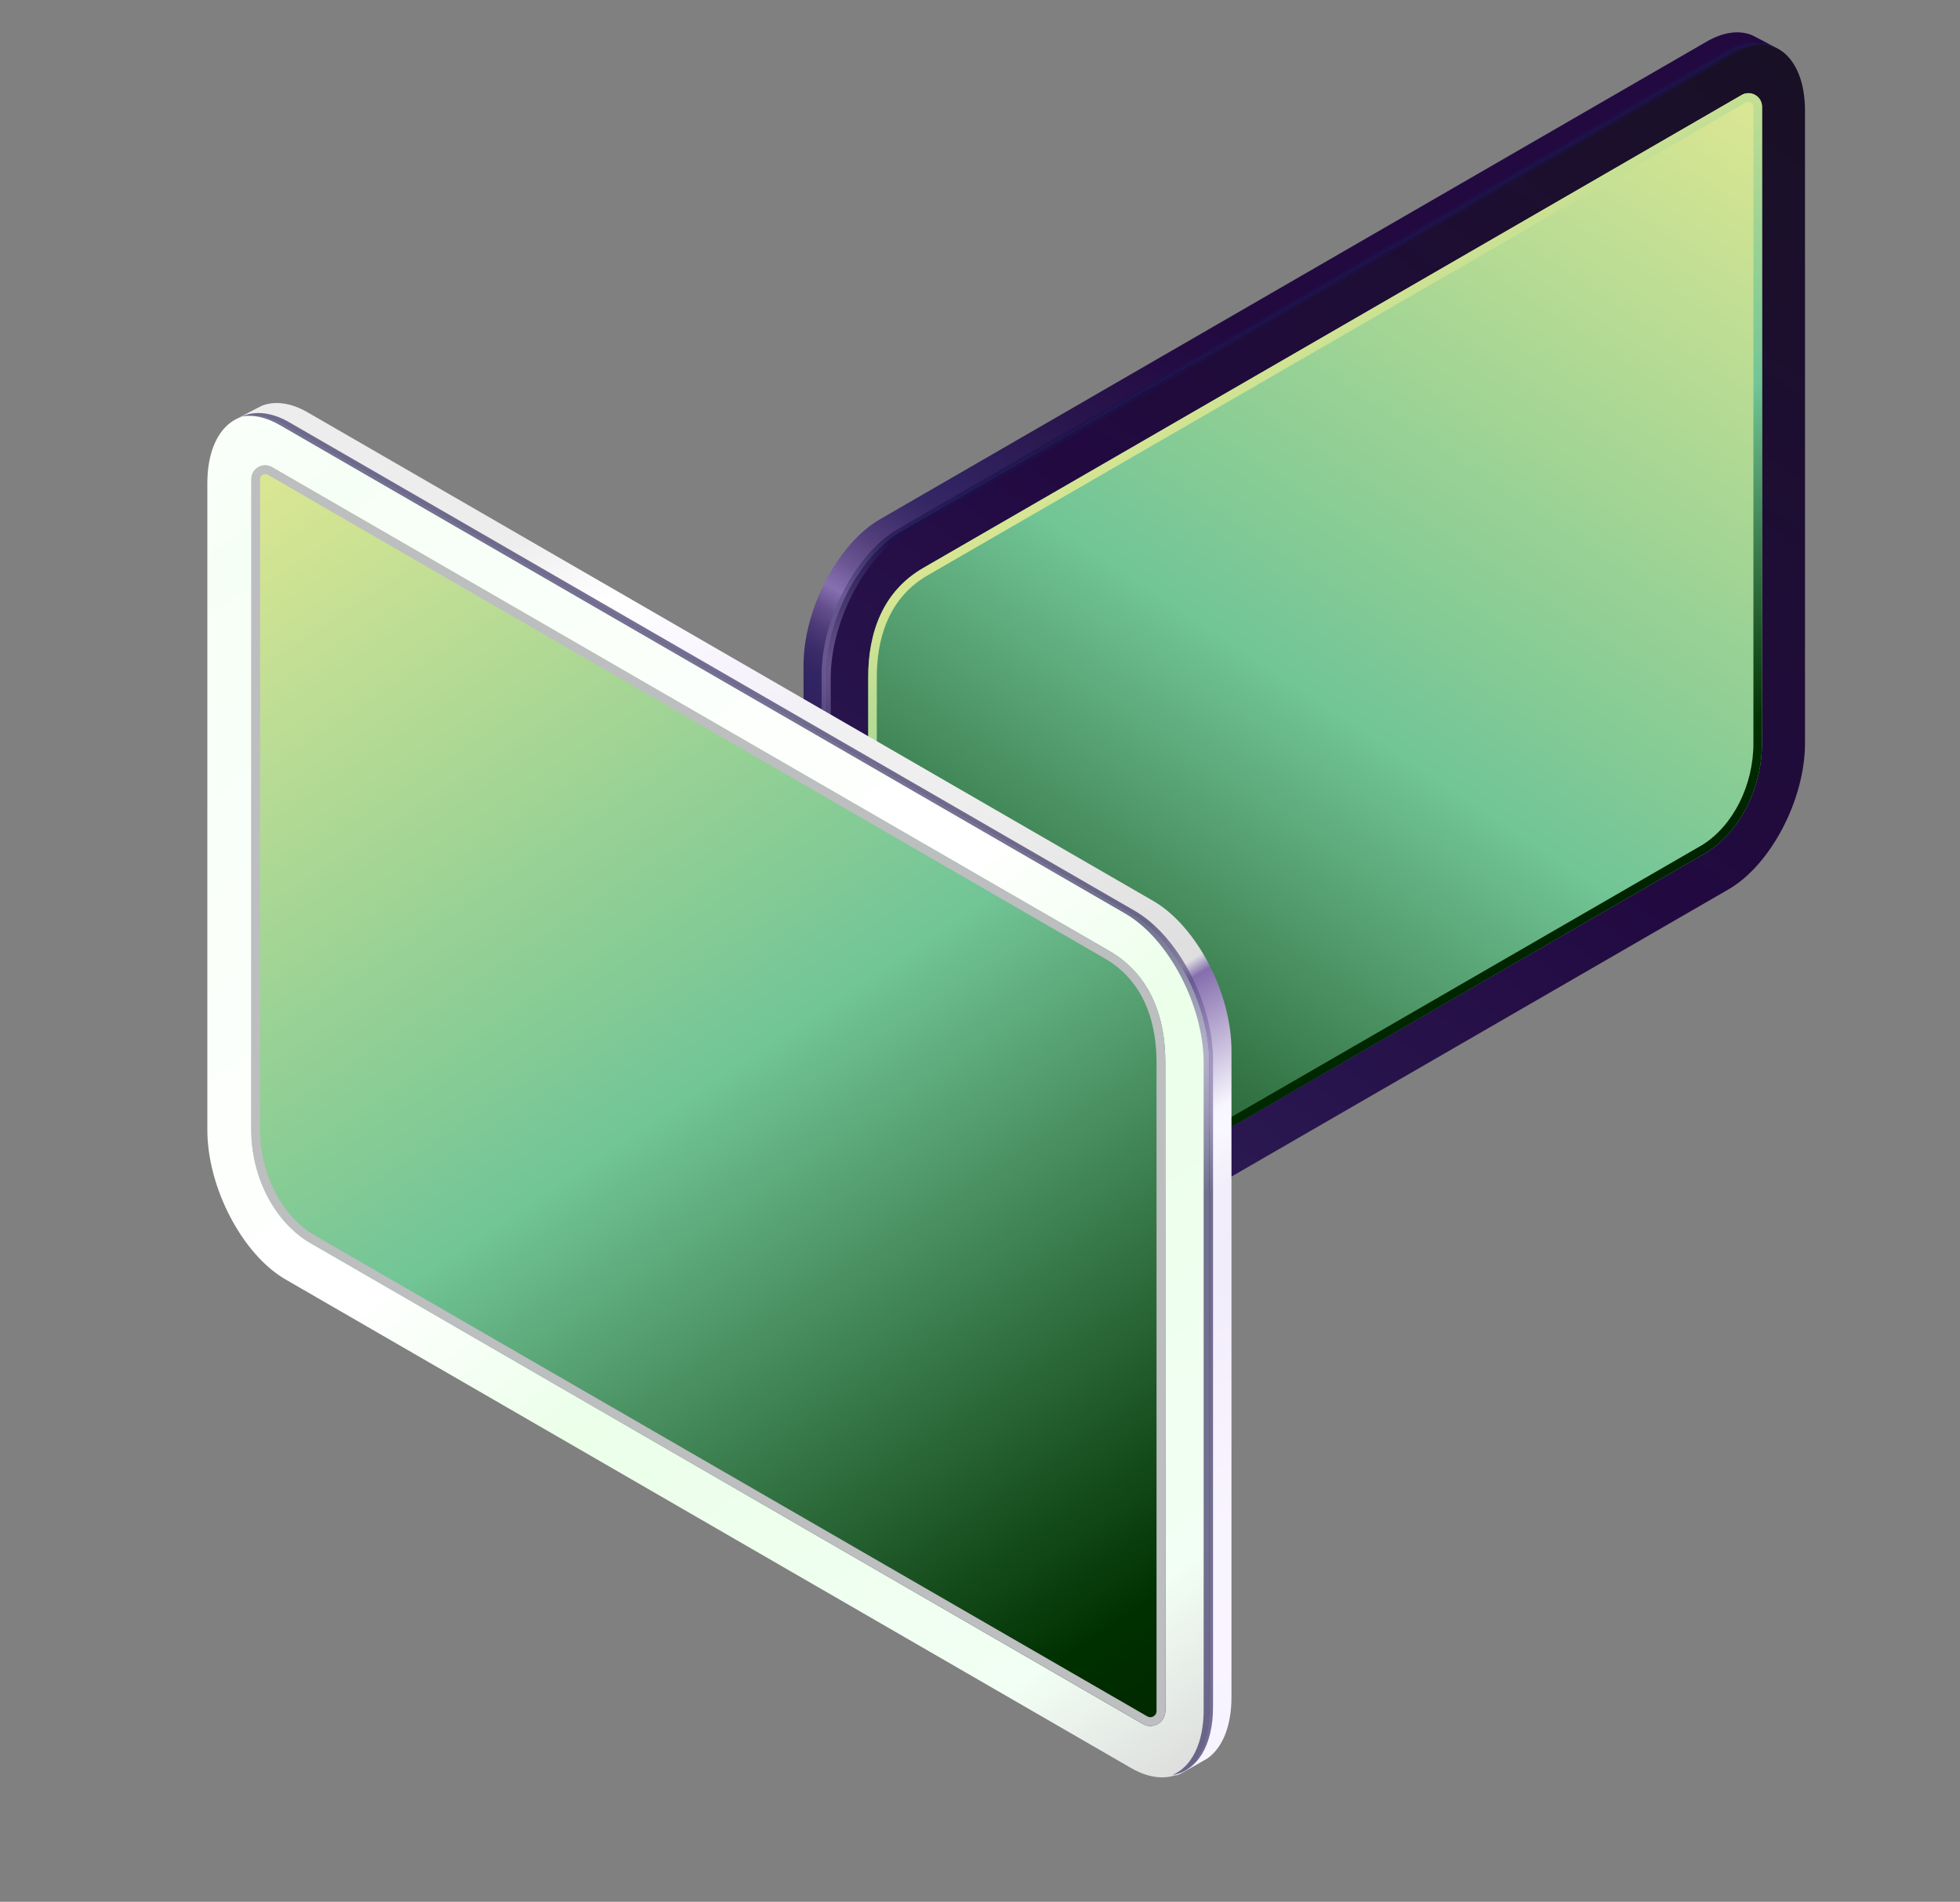 <svg id="eo191ilz3p4n1" xmlns="http://www.w3.org/2000/svg" xmlns:xlink="http://www.w3.org/1999/xlink" viewBox="0 0 336.667 326.667" shape-rendering="geometricPrecision" text-rendering="geometricPrecision"><rect x="0" y="0" width="336.667" height="326.667" fill="#808080" stroke="none"/><defs><linearGradient id="eo191ilz3p4n4-fill" x1="143.65" y1="235.774" x2="319.366" y2="-7.373" spreadMethod="pad" gradientUnits="userSpaceOnUse"><stop id="eo191ilz3p4n4-fill-0" offset="0%" stop-color="rgb(49,36,98)"/><stop id="eo191ilz3p4n4-fill-1" offset="8.61%" stop-color="rgb(47,32,91)"/><stop id="eo191ilz3p4n4-fill-2" offset="35.78%" stop-color="rgb(38,17,72)"/><stop id="eo191ilz3p4n4-fill-3" offset="49.49%" stop-color="rgb(34,10,65)"/><stop id="eo191ilz3p4n4-fill-4" offset="87.05%" stop-color="rgb(26,16,41)"/><stop id="eo191ilz3p4n4-fill-5" offset="100%" stop-color="rgb(21,15,31)"/></linearGradient><linearGradient id="eo191ilz3p4n5-fill" x1="295.601" y1="16.844" x2="146.104" y2="241.642" spreadMethod="pad" gradientUnits="userSpaceOnUse"><stop id="eo191ilz3p4n5-fill-0" offset="0%" stop-color="rgb(217,230,147)"/><stop id="eo191ilz3p4n5-fill-1" offset="45.96%" stop-color="rgb(114,197,150)"/><stop id="eo191ilz3p4n5-fill-2" offset="88.18%" stop-color="rgb(0,48,0)"/><stop id="eo191ilz3p4n5-fill-3" offset="100%" stop-color="rgb(0,34,0)"/></linearGradient><linearGradient id="eo191ilz3p4n7-fill" x1="194.045" y1="73.928" x2="257.859" y2="169.884" spreadMethod="pad" gradientUnits="userSpaceOnUse"><stop id="eo191ilz3p4n7-fill-0" offset="0%" stop-color="rgb(217,230,147)"/><stop id="eo191ilz3p4n7-fill-1" offset="45.96%" stop-color="rgb(114,197,150)"/><stop id="eo191ilz3p4n7-fill-2" offset="88.18%" stop-color="rgb(0,48,0)"/><stop id="eo191ilz3p4n7-fill-3" offset="100%" stop-color="rgb(0,34,0)"/></linearGradient><linearGradient id="eo191ilz3p4n8-fill" x1="106.318" y1="241.058" x2="244.625" y2="20.061" spreadMethod="pad" gradientUnits="userSpaceOnUse"><stop id="eo191ilz3p4n8-fill-0" offset="5.56%" stop-color="rgb(34,10,65)"/><stop id="eo191ilz3p4n8-fill-1" offset="21.48%" stop-color="rgb(35,11,66)"/><stop id="eo191ilz3p4n8-fill-2" offset="29.32%" stop-color="rgb(37,14,69)"/><stop id="eo191ilz3p4n8-fill-3" offset="35.4%" stop-color="rgb(39,19,74)"/><stop id="eo191ilz3p4n8-fill-4" offset="40.57%" stop-color="rgb(43,26,82)"/><stop id="eo191ilz3p4n8-fill-5" offset="45.12%" stop-color="rgb(48,33,93)"/><stop id="eo191ilz3p4n8-fill-6" offset="46.97%" stop-color="rgb(49,36,98)"/><stop id="eo191ilz3p4n8-fill-7" offset="48.04%" stop-color="rgb(53,38,100)"/><stop id="eo191ilz3p4n8-fill-8" offset="49.22%" stop-color="rgb(62,46,107)"/><stop id="eo191ilz3p4n8-fill-9" offset="50.43%" stop-color="rgb(78,60,120)"/><stop id="eo191ilz3p4n8-fill-10" offset="51.69%" stop-color="rgb(101,80,141)"/><stop id="eo191ilz3p4n8-fill-11" offset="52.95%" stop-color="rgb(133,110,174)"/><stop id="eo191ilz3p4n8-fill-12" offset="53.03%" stop-color="rgb(135,112,178)"/><stop id="eo191ilz3p4n8-fill-13" offset="54.86%" stop-color="rgb(107,86,147)"/><stop id="eo191ilz3p4n8-fill-14" offset="57.04%" stop-color="rgb(82,63,123)"/><stop id="eo191ilz3p4n8-fill-15" offset="59.12%" stop-color="rgb(64,48,109)"/><stop id="eo191ilz3p4n8-fill-16" offset="61.03%" stop-color="rgb(53,39,100)"/><stop id="eo191ilz3p4n8-fill-17" offset="62.63%" stop-color="rgb(49,36,98)"/><stop id="eo191ilz3p4n8-fill-18" offset="62.66%" stop-color="rgb(49,36,98)"/><stop id="eo191ilz3p4n8-fill-19" offset="67.9%" stop-color="rgb(44,26,83)"/><stop id="eo191ilz3p4n8-fill-20" offset="72.89%" stop-color="rgb(39,18,73)"/><stop id="eo191ilz3p4n8-fill-21" offset="77.48%" stop-color="rgb(35,12,67)"/><stop id="eo191ilz3p4n8-fill-22" offset="81.31%" stop-color="rgb(34,10,65)"/><stop id="eo191ilz3p4n8-fill-23" offset="100%" stop-color="rgb(34,10,65)"/></linearGradient><radialGradient id="eo191ilz3p4n9-fill" cx="145.552" cy="115.203" r="23.542" spreadMethod="pad" gradientUnits="userSpaceOnUse"><stop id="eo191ilz3p4n9-fill-0" offset="0%" stop-color="rgb(157,138,193)"/><stop id="eo191ilz3p4n9-fill-1" offset="100%" stop-color="rgb(26,19,76)"/></radialGradient><linearGradient id="eo191ilz3p4n13-fill" x1="224.823" y1="204.175" x2="263.455" y2="190.939" spreadMethod="pad" gradientUnits="userSpaceOnUse"><stop id="eo191ilz3p4n13-fill-0" offset="3.54%" stop-color="rgb(157,158,179)"/><stop id="eo191ilz3p4n13-fill-1" offset="58.08%" stop-color="rgb(212,210,217)"/><stop id="eo191ilz3p4n13-fill-2" offset="100%" stop-color="rgb(238,235,241)"/></linearGradient><linearGradient id="eo191ilz3p4n14-fill" x1="224.92" y1="209.543" x2="307.947" y2="165.375" spreadMethod="pad" gradientUnits="userSpaceOnUse"><stop id="eo191ilz3p4n14-fill-0" offset="3.54%" stop-color="rgb(157,158,179)"/><stop id="eo191ilz3p4n14-fill-1" offset="58.08%" stop-color="rgb(212,210,217)"/><stop id="eo191ilz3p4n14-fill-2" offset="100%" stop-color="rgb(238,235,241)"/></linearGradient><linearGradient id="eo191ilz3p4n15-fill" x1="217.984" y1="132.215" x2="225.734" y2="140.546" spreadMethod="pad" gradientUnits="userSpaceOnUse"><stop id="eo191ilz3p4n15-fill-0" offset="3.54%" stop-color="rgb(157,158,179)"/><stop id="eo191ilz3p4n15-fill-1" offset="58.08%" stop-color="rgb(212,210,217)"/><stop id="eo191ilz3p4n15-fill-2" offset="100%" stop-color="rgb(238,235,241)"/></linearGradient><linearGradient id="eo191ilz3p4n17-fill" x1="204.217" y1="167.272" x2="190.819" y2="164.332" spreadMethod="pad" gradientUnits="userSpaceOnUse"><stop id="eo191ilz3p4n17-fill-0" offset="3.54%" stop-color="rgb(157,158,179)"/><stop id="eo191ilz3p4n17-fill-1" offset="58.08%" stop-color="rgb(212,210,217)"/><stop id="eo191ilz3p4n17-fill-2" offset="100%" stop-color="rgb(238,235,241)"/></linearGradient><linearGradient id="eo191ilz3p4n18-fill" x1="231.403" y1="166.496" x2="147.733" y2="132.784" spreadMethod="pad" gradientUnits="userSpaceOnUse"><stop id="eo191ilz3p4n18-fill-0" offset="3.54%" stop-color="rgb(157,158,179)"/><stop id="eo191ilz3p4n18-fill-1" offset="58.08%" stop-color="rgb(212,210,217)"/><stop id="eo191ilz3p4n18-fill-2" offset="100%" stop-color="rgb(238,235,241)"/></linearGradient><linearGradient id="eo191ilz3p4n19-fill" x1="205.443" y1="148.057" x2="214.964" y2="158.291" spreadMethod="pad" gradientUnits="userSpaceOnUse"><stop id="eo191ilz3p4n19-fill-0" offset="3.54%" stop-color="rgb(157,158,179)"/><stop id="eo191ilz3p4n19-fill-1" offset="58.08%" stop-color="rgb(212,210,217)"/><stop id="eo191ilz3p4n19-fill-2" offset="100%" stop-color="rgb(238,235,241)"/></linearGradient><linearGradient id="eo191ilz3p4n21-fill" x1="209.877" y1="185.676" x2="196.477" y2="182.735" spreadMethod="pad" gradientUnits="userSpaceOnUse"><stop id="eo191ilz3p4n21-fill-0" offset="3.54%" stop-color="rgb(157,158,179)"/><stop id="eo191ilz3p4n21-fill-1" offset="58.08%" stop-color="rgb(212,210,217)"/><stop id="eo191ilz3p4n21-fill-2" offset="100%" stop-color="rgb(238,235,241)"/></linearGradient><linearGradient id="eo191ilz3p4n22-fill" x1="237.064" y1="184.902" x2="153.399" y2="151.191" spreadMethod="pad" gradientUnits="userSpaceOnUse"><stop id="eo191ilz3p4n22-fill-0" offset="3.54%" stop-color="rgb(157,158,179)"/><stop id="eo191ilz3p4n22-fill-1" offset="58.08%" stop-color="rgb(212,210,217)"/><stop id="eo191ilz3p4n22-fill-2" offset="100%" stop-color="rgb(238,235,241)"/></linearGradient><linearGradient id="eo191ilz3p4n23-fill" x1="211.103" y1="166.459" x2="220.626" y2="176.696" spreadMethod="pad" gradientUnits="userSpaceOnUse"><stop id="eo191ilz3p4n23-fill-0" offset="3.54%" stop-color="rgb(157,158,179)"/><stop id="eo191ilz3p4n23-fill-1" offset="58.08%" stop-color="rgb(212,210,217)"/><stop id="eo191ilz3p4n23-fill-2" offset="100%" stop-color="rgb(238,235,241)"/></linearGradient><linearGradient id="eo191ilz3p4n25-fill" x1="215.56" y1="204.153" x2="202.164" y2="201.213" spreadMethod="pad" gradientUnits="userSpaceOnUse"><stop id="eo191ilz3p4n25-fill-0" offset="3.54%" stop-color="rgb(157,158,179)"/><stop id="eo191ilz3p4n25-fill-1" offset="58.08%" stop-color="rgb(212,210,217)"/><stop id="eo191ilz3p4n25-fill-2" offset="100%" stop-color="rgb(238,235,241)"/></linearGradient><linearGradient id="eo191ilz3p4n26-fill" x1="242.747" y1="203.379" x2="159.077" y2="169.667" spreadMethod="pad" gradientUnits="userSpaceOnUse"><stop id="eo191ilz3p4n26-fill-0" offset="3.54%" stop-color="rgb(157,158,179)"/><stop id="eo191ilz3p4n26-fill-1" offset="58.08%" stop-color="rgb(212,210,217)"/><stop id="eo191ilz3p4n26-fill-2" offset="100%" stop-color="rgb(238,235,241)"/></linearGradient><linearGradient id="eo191ilz3p4n27-fill" x1="216.785" y1="184.936" x2="226.307" y2="195.173" spreadMethod="pad" gradientUnits="userSpaceOnUse"><stop id="eo191ilz3p4n27-fill-0" offset="3.54%" stop-color="rgb(157,158,179)"/><stop id="eo191ilz3p4n27-fill-1" offset="58.08%" stop-color="rgb(212,210,217)"/><stop id="eo191ilz3p4n27-fill-2" offset="100%" stop-color="rgb(238,235,241)"/></linearGradient><linearGradient id="eo191ilz3p4n29-fill" x1="221.222" y1="222.558" x2="207.824" y2="219.617" spreadMethod="pad" gradientUnits="userSpaceOnUse"><stop id="eo191ilz3p4n29-fill-0" offset="3.54%" stop-color="rgb(157,158,179)"/><stop id="eo191ilz3p4n29-fill-1" offset="58.08%" stop-color="rgb(212,210,217)"/><stop id="eo191ilz3p4n29-fill-2" offset="100%" stop-color="rgb(238,235,241)"/></linearGradient><linearGradient id="eo191ilz3p4n30-fill" x1="248.407" y1="221.784" x2="164.742" y2="188.073" spreadMethod="pad" gradientUnits="userSpaceOnUse"><stop id="eo191ilz3p4n30-fill-0" offset="3.54%" stop-color="rgb(157,158,179)"/><stop id="eo191ilz3p4n30-fill-1" offset="58.08%" stop-color="rgb(212,210,217)"/><stop id="eo191ilz3p4n30-fill-2" offset="100%" stop-color="rgb(238,235,241)"/></linearGradient><linearGradient id="eo191ilz3p4n31-fill" x1="222.447" y1="203.341" x2="231.969" y2="213.578" spreadMethod="pad" gradientUnits="userSpaceOnUse"><stop id="eo191ilz3p4n31-fill-0" offset="3.54%" stop-color="rgb(157,158,179)"/><stop id="eo191ilz3p4n31-fill-1" offset="58.08%" stop-color="rgb(212,210,217)"/><stop id="eo191ilz3p4n31-fill-2" offset="100%" stop-color="rgb(238,235,241)"/></linearGradient><linearGradient id="eo191ilz3p4n33-fill" x1="226.862" y1="240.891" x2="213.46" y2="237.95" spreadMethod="pad" gradientUnits="userSpaceOnUse"><stop id="eo191ilz3p4n33-fill-0" offset="3.54%" stop-color="rgb(157,158,179)"/><stop id="eo191ilz3p4n33-fill-1" offset="58.08%" stop-color="rgb(212,210,217)"/><stop id="eo191ilz3p4n33-fill-2" offset="100%" stop-color="rgb(238,235,241)"/></linearGradient><linearGradient id="eo191ilz3p4n34-fill" x1="254.045" y1="240.115" x2="170.385" y2="206.407" spreadMethod="pad" gradientUnits="userSpaceOnUse"><stop id="eo191ilz3p4n34-fill-0" offset="3.54%" stop-color="rgb(157,158,179)"/><stop id="eo191ilz3p4n34-fill-1" offset="58.08%" stop-color="rgb(212,210,217)"/><stop id="eo191ilz3p4n34-fill-2" offset="100%" stop-color="rgb(238,235,241)"/></linearGradient><linearGradient id="eo191ilz3p4n35-fill" x1="228.087" y1="221.674" x2="237.609" y2="231.911" spreadMethod="pad" gradientUnits="userSpaceOnUse"><stop id="eo191ilz3p4n35-fill-0" offset="3.54%" stop-color="rgb(157,158,179)"/><stop id="eo191ilz3p4n35-fill-1" offset="58.08%" stop-color="rgb(212,210,217)"/><stop id="eo191ilz3p4n35-fill-2" offset="100%" stop-color="rgb(238,235,241)"/></linearGradient><linearGradient id="eo191ilz3p4n37-fill" x1="232.523" y1="259.297" x2="219.122" y2="256.356" spreadMethod="pad" gradientUnits="userSpaceOnUse"><stop id="eo191ilz3p4n37-fill-0" offset="3.54%" stop-color="rgb(157,158,179)"/><stop id="eo191ilz3p4n37-fill-1" offset="58.08%" stop-color="rgb(212,210,217)"/><stop id="eo191ilz3p4n37-fill-2" offset="100%" stop-color="rgb(238,235,241)"/></linearGradient><linearGradient id="eo191ilz3p4n38-fill" x1="227.945" y1="263.133" x2="337.765" y2="201.344" spreadMethod="pad" gradientUnits="userSpaceOnUse"><stop id="eo191ilz3p4n38-fill-0" offset="3.54%" stop-color="rgb(157,158,179)"/><stop id="eo191ilz3p4n38-fill-1" offset="58.08%" stop-color="rgb(212,210,217)"/><stop id="eo191ilz3p4n38-fill-2" offset="100%" stop-color="rgb(238,235,241)"/></linearGradient><linearGradient id="eo191ilz3p4n39-fill" x1="233.746" y1="240.078" x2="243.268" y2="250.315" spreadMethod="pad" gradientUnits="userSpaceOnUse"><stop id="eo191ilz3p4n39-fill-0" offset="3.54%" stop-color="rgb(157,158,179)"/><stop id="eo191ilz3p4n39-fill-1" offset="58.08%" stop-color="rgb(212,210,217)"/><stop id="eo191ilz3p4n39-fill-2" offset="100%" stop-color="rgb(238,235,241)"/></linearGradient><linearGradient id="eo191ilz3p4n41-fill" x1="318.097" y1="241.733" x2="66.92" y2="178.646" spreadMethod="pad" gradientUnits="userSpaceOnUse"><stop id="eo191ilz3p4n41-fill-0" offset="3.54%" stop-color="rgb(157,158,179)"/><stop id="eo191ilz3p4n41-fill-1" offset="58.08%" stop-color="rgb(212,210,217)"/><stop id="eo191ilz3p4n41-fill-2" offset="100%" stop-color="rgb(238,235,241)"/></linearGradient><linearGradient id="eo191ilz3p4n42-fill" x1="211.046" y1="218.959" x2="290.696" y2="177.686" spreadMethod="pad" gradientUnits="userSpaceOnUse"><stop id="eo191ilz3p4n42-fill-0" offset="3.54%" stop-color="rgb(157,158,179)"/><stop id="eo191ilz3p4n42-fill-1" offset="58.08%" stop-color="rgb(212,210,217)"/><stop id="eo191ilz3p4n42-fill-2" offset="100%" stop-color="rgb(238,235,241)"/></linearGradient><linearGradient id="eo191ilz3p4n43-fill" x1="190.454" y1="149.003" x2="198.202" y2="157.331" spreadMethod="pad" gradientUnits="userSpaceOnUse"><stop id="eo191ilz3p4n43-fill-0" offset="3.54%" stop-color="rgb(157,158,179)"/><stop id="eo191ilz3p4n43-fill-1" offset="58.08%" stop-color="rgb(212,210,217)"/><stop id="eo191ilz3p4n43-fill-2" offset="100%" stop-color="rgb(238,235,241)"/></linearGradient><linearGradient id="eo191ilz3p4n44-fill" x1="205.775" y1="304.657" x2="26.081" y2="56.006" spreadMethod="pad" gradientUnits="userSpaceOnUse"><stop id="eo191ilz3p4n44-fill-0" offset="0%" stop-color="rgb(220,220,220)"/><stop id="eo191ilz3p4n44-fill-1" offset="10%" stop-color="rgb(242,255,244)"/><stop id="eo191ilz3p4n44-fill-2" offset="36%" stop-color="rgb(235,255,233)"/><stop id="eo191ilz3p4n44-fill-3" offset="49%" stop-color="rgb(255,255,255)"/><stop id="eo191ilz3p4n44-fill-4" offset="87.05%" stop-color="rgb(246,255,246)"/><stop id="eo191ilz3p4n44-fill-5" offset="100%" stop-color="rgb(255,255,255)"/></linearGradient><linearGradient id="eo191ilz3p4n45-fill" x1="50.381" y1="80.772" x2="203.263" y2="310.66" spreadMethod="pad" gradientUnits="userSpaceOnUse"><stop id="eo191ilz3p4n45-fill-0" offset="0%" stop-color="rgb(217,230,147)"/><stop id="eo191ilz3p4n45-fill-1" offset="45.96%" stop-color="rgb(114,197,150)"/><stop id="eo191ilz3p4n45-fill-2" offset="88.18%" stop-color="rgb(0,48,0)"/><stop id="eo191ilz3p4n45-fill-3" offset="100%" stop-color="rgb(0,34,0)"/></linearGradient><linearGradient id="eo191ilz3p4n47-fill" x1="243.951" y1="310.059" x2="102.513" y2="84.06" spreadMethod="pad" gradientUnits="userSpaceOnUse"><stop id="eo191ilz3p4n47-fill-0" offset="5.56%" stop-color="rgb(248,243,255)"/><stop id="eo191ilz3p4n47-fill-1" offset="21.48%" stop-color="rgb(249,245,255)"/><stop id="eo191ilz3p4n47-fill-2" offset="29%" stop-color="rgb(246,241,253)"/><stop id="eo191ilz3p4n47-fill-3" offset="35%" stop-color="rgb(242,237,250)"/><stop id="eo191ilz3p4n47-fill-4" offset="40.57%" stop-color="rgb(242,238,251)"/><stop id="eo191ilz3p4n47-fill-5" offset="44%" stop-color="rgb(250,248,255)"/><stop id="eo191ilz3p4n47-fill-6" offset="45%" stop-color="rgb(247,245,253)"/><stop id="eo191ilz3p4n47-fill-7" offset="52.95%" stop-color="rgb(133,110,174)"/><stop id="eo191ilz3p4n47-fill-8" offset="54%" stop-color="rgb(222,222,223)"/><stop id="eo191ilz3p4n47-fill-9" offset="68.43%" stop-color="rgb(237,237,237)"/><stop id="eo191ilz3p4n47-fill-10" offset="78%" stop-color="rgb(240,240,241)"/><stop id="eo191ilz3p4n47-fill-11" offset="85.73%" stop-color="rgb(247,243,253)"/><stop id="eo191ilz3p4n47-fill-12" offset="93.51%" stop-color="rgb(255,255,255)"/><stop id="eo191ilz3p4n47-fill-13" offset="100%" stop-color="rgb(237,237,237)"/></linearGradient><radialGradient id="eo191ilz3p4n48-fill" cx="203.83" cy="181.357" r="24.075" spreadMethod="pad" gradientUnits="userSpaceOnUse"><stop id="eo191ilz3p4n48-fill-0" offset="0%" stop-color="rgb(157,138,193)"/><stop id="eo191ilz3p4n48-fill-1" offset="100%" stop-color="rgb(26,19,76)"/></radialGradient></defs><g id="eo191ilz3p4n2"><g id="eo191ilz3p4n3"><path id="eo191ilz3p4n4" d="M154.894,234.82L296.898,152.768C304.158,148.576,310.043,137.331,310.043,127.651L310.043,19.049C310.043,9.369,304.158,4.92,296.898,9.111L154.894,91.163C147.634,95.354,141.748,106.6,141.748,116.28L141.748,224.883C141.749,234.562,147.634,239.012,154.894,234.82Z" fill="url(#eo191ilz3p4n4-fill)" stroke="none" stroke-width="1"/><path id="eo191ilz3p4n5" d="M153.202,227.26L293.204,146.376C299.047,142.663,302.66,135.244,302.66,127.651L302.66,18.335C302.66,16.536,300.703,15.418,299.151,16.328C298.969,16.434,298.827,16.517,298.739,16.568L158.587,97.555C151.632,101.564,149.132,108.688,149.132,116.28L149.132,225.252C149.132,227.182,151.218,228.391,152.894,227.436C153.027,227.36,153.132,227.3,153.202,227.26Z" fill="url(#eo191ilz3p4n5-fill)" stroke="none" stroke-width="1"/><path id="eo191ilz3p4n6" display="none" d="M149.138,119.89C149.139,119.766,149.141,115.73,149.144,115.606C149.29,108.269,151.839,101.445,158.587,97.555L298.738,16.568C298.826,16.517,298.968,16.434,299.15,16.328C300.702,15.419,302.659,16.536,302.659,18.335L302.659,31.196L149.138,119.89Z" opacity="0.3" fill="rgb(35,31,32)" stroke="none" stroke-width="1"/><path id="eo191ilz3p4n7" d="M149.132,116.28L149.132,225.252C149.132,227.182,151.218,228.391,152.894,227.436C153.027,227.361,153.132,227.3,153.202,227.26L293.204,146.376C299.047,142.663,302.66,135.244,302.66,127.651L302.66,18.335C302.66,16.536,300.703,15.419,299.151,16.328C298.969,16.434,298.827,16.517,298.739,16.568L158.587,97.555C151.632,101.564,149.132,108.688,149.132,116.28ZM150.609,116.28C150.609,110.613,152.121,102.987,159.327,98.833L299.896,17.602C300.034,17.522,300.177,17.481,300.325,17.481C300.738,17.481,301.183,17.808,301.183,18.335L301.183,127.651C301.183,134.882,297.741,141.743,292.465,145.097L152.163,226.153C152,226.246,151.827,226.293,151.651,226.293C151.149,226.293,150.608,225.895,150.608,225.252L150.608,116.28Z" fill="url(#eo191ilz3p4n7-fill)" stroke="none" stroke-width="1"/><path id="eo191ilz3p4n8" d="M151.168,89.184L293.172,7.132C296.044,5.474,298.701,5.168,300.863,6.003C301.138,6.109,304.803,8.057,305.062,8.2C305.069,8.203,305.074,8.208,305.081,8.211C302.835,7.12,299.994,7.323,296.897,9.111L154.894,91.163C147.634,95.354,141.748,106.6,141.748,116.28L141.748,224.883C141.748,230.924,144.041,234.927,147.529,236.065C147.245,236.081,146.89,235.969,146.378,235.673C146.212,235.576,142.233,233.332,142.075,233.221C139.578,231.473,138.022,227.879,138.022,222.904L138.022,114.3C138.023,104.621,143.909,93.375,151.168,89.184Z" fill="url(#eo191ilz3p4n8-fill)" stroke="none" stroke-width="1"/><path id="eo191ilz3p4n9" d="M154.263,90.848L296.267,8.796C299.244,7.077,301.98,6.832,304.184,7.784C302.303,7.486,300.144,7.941,297.844,9.269L155.84,91.321C148.58,95.512,142.694,106.758,142.694,116.438L142.694,225.04C142.694,230.751,144.752,234.62,147.923,235.99C143.867,235.346,141.118,231.18,141.118,224.567L141.118,115.964C141.119,106.284,147.003,95.039,154.263,90.848Z" opacity="0.6" fill="url(#eo191ilz3p4n9-fill)" stroke="none" stroke-width="1"/></g><g id="eo191ilz3p4n10"><g id="eo191ilz3p4n11" display="none"><g id="eo191ilz3p4n12"><polygon id="eo191ilz3p4n13" points="225.918,142.253 261.295,257.267 255.937,255.062 220.559,140.047" fill="url(#eo191ilz3p4n13-fill)" stroke="none" stroke-width="1"/><polygon id="eo191ilz3p4n14" points="225.906,142.253 261.283,257.267 265.19,254.874 229.816,139.872" fill="url(#eo191ilz3p4n14-fill)" stroke="none" stroke-width="1"/><polygon id="eo191ilz3p4n15" points="229.816,139.872 225.906,142.253 220.559,140.047 224.491,137.654" fill="url(#eo191ilz3p4n15-fill)" stroke="none" stroke-width="1"/></g><g id="eo191ilz3p4n16"><polygon id="eo191ilz3p4n17" points="205.172,165.861 206.582,170.44 201.222,168.235 199.814,163.656" fill="url(#eo191ilz3p4n17-fill)" stroke="none" stroke-width="1"/><polygon id="eo191ilz3p4n18" points="205.16,165.861 206.569,170.44 230.175,156.053 228.771,151.486" fill="url(#eo191ilz3p4n18-fill)" stroke="none" stroke-width="1"/><polygon id="eo191ilz3p4n19" points="228.771,151.486 205.16,165.861 199.814,163.656 223.445,149.268" fill="url(#eo191ilz3p4n19-fill)" stroke="none" stroke-width="1"/></g><g id="eo191ilz3p4n20"><polygon id="eo191ilz3p4n21" points="210.833,184.266 212.243,188.845 206.883,186.64 205.475,182.061" fill="url(#eo191ilz3p4n21-fill)" stroke="none" stroke-width="1"/><polygon id="eo191ilz3p4n22" points="210.821,184.267 212.23,188.846 235.836,174.458 234.432,169.891" fill="url(#eo191ilz3p4n22-fill)" stroke="none" stroke-width="1"/><polygon id="eo191ilz3p4n23" points="234.432,169.891 210.821,184.267 205.475,182.061 229.107,167.673" fill="url(#eo191ilz3p4n23-fill)" stroke="none" stroke-width="1"/></g><g id="eo191ilz3p4n24"><polygon id="eo191ilz3p4n25" points="216.517,202.743 217.925,207.322 212.567,205.116 211.159,200.538" fill="url(#eo191ilz3p4n25-fill)" stroke="none" stroke-width="1"/><polygon id="eo191ilz3p4n26" points="216.504,202.743 217.913,207.322 241.52,192.935 240.115,188.368" fill="url(#eo191ilz3p4n26-fill)" stroke="none" stroke-width="1"/><polygon id="eo191ilz3p4n27" points="240.115,188.368 216.504,202.743 211.159,200.538 234.79,186.149" fill="url(#eo191ilz3p4n27-fill)" stroke="none" stroke-width="1"/></g><g id="eo191ilz3p4n28"><polygon id="eo191ilz3p4n29" points="222.178,221.147 223.586,225.727 218.228,223.521 216.82,218.942" fill="url(#eo191ilz3p4n29-fill)" stroke="none" stroke-width="1"/><polygon id="eo191ilz3p4n30" points="222.166,221.148 223.574,225.727 247.181,211.339 245.776,206.772" fill="url(#eo191ilz3p4n30-fill)" stroke="none" stroke-width="1"/><polygon id="eo191ilz3p4n31" points="245.776,206.772 222.166,221.148 216.82,218.942 240.451,204.555" fill="url(#eo191ilz3p4n31-fill)" stroke="none" stroke-width="1"/></g><g id="eo191ilz3p4n32"><polygon id="eo191ilz3p4n33" points="227.818,239.48 229.226,244.06 223.867,241.854 222.458,237.275" fill="url(#eo191ilz3p4n33-fill)" stroke="none" stroke-width="1"/><polygon id="eo191ilz3p4n34" points="227.805,239.481 229.213,244.06 252.82,229.673 251.416,225.105" fill="url(#eo191ilz3p4n34-fill)" stroke="none" stroke-width="1"/><polygon id="eo191ilz3p4n35" points="251.416,225.105 227.805,239.481 222.458,237.275 246.09,222.888" fill="url(#eo191ilz3p4n35-fill)" stroke="none" stroke-width="1"/></g><g id="eo191ilz3p4n36"><polygon id="eo191ilz3p4n37" points="233.479,257.886 234.887,262.465 229.528,260.26 228.12,255.681" fill="url(#eo191ilz3p4n37-fill)" stroke="none" stroke-width="1"/><polygon id="eo191ilz3p4n38" points="233.466,257.886 234.875,262.465 258.481,248.077 257.077,243.511" fill="url(#eo191ilz3p4n38-fill)" stroke="none" stroke-width="1"/><polygon id="eo191ilz3p4n39" points="257.077,243.511 233.466,257.886 228.12,255.681 251.751,241.292" fill="url(#eo191ilz3p4n39-fill)" stroke="none" stroke-width="1"/></g><g id="eo191ilz3p4n40"><polygon id="eo191ilz3p4n41" points="198.385,159.039 233.757,274.036 228.399,271.831 193.027,156.834" fill="url(#eo191ilz3p4n41-fill)" stroke="none" stroke-width="1"/><polygon id="eo191ilz3p4n42" points="198.373,159.039 233.746,274.037 237.652,271.644 202.284,156.659" fill="url(#eo191ilz3p4n42-fill)" stroke="none" stroke-width="1"/><polygon id="eo191ilz3p4n43" points="202.284,156.659 198.373,159.039 193.027,156.834 196.958,154.44" fill="url(#eo191ilz3p4n43-fill)" stroke="none" stroke-width="1"/></g></g><path id="eo191ilz3p4n44" d="M194.275,303.682L49.058,219.772C41.634,215.486,35.615,203.986,35.615,194.087L35.615,83.026C35.615,73.127,41.634,68.577,49.058,72.863L194.275,156.772C201.7,161.059,207.718,172.558,207.718,182.458L207.718,293.52C207.718,303.418,201.7,307.969,194.275,303.682Z" fill="url(#eo191ilz3p4n44-fill)" fill-rule="evenodd" stroke="none" stroke-width="1"/><path id="eo191ilz3p4n45" d="M196.006,295.95L52.835,213.235C46.861,209.438,43.165,201.851,43.165,194.087L43.165,82.296C43.165,80.457,45.166,79.314,46.754,80.243C46.939,80.351,47.086,80.437,47.175,80.489L190.498,163.309C197.61,167.409,200.167,174.694,200.167,182.457L200.167,293.896C200.167,295.869,198.034,297.105,196.32,296.128C196.185,296.053,196.078,295.99,196.006,295.95Z" fill="url(#eo191ilz3p4n45-fill)" stroke="none" stroke-width="1"/><path id="eo191ilz3p4n46" d="M190.498,163.31L47.175,80.489C47.085,80.437,46.938,80.352,46.754,80.243C45.167,79.314,43.165,80.456,43.165,82.296L43.165,194.087C43.165,201.852,46.861,209.439,52.835,213.235L196.006,295.95C196.077,295.99,196.185,296.053,196.32,296.13C198.034,297.107,200.167,295.87,200.167,293.898L200.167,182.458C200.167,174.694,197.611,167.409,190.498,163.31ZM198.658,293.897C198.658,294.553,198.104,294.96,197.591,294.96C197.411,294.96,197.236,294.912,197.069,294.817L53.59,211.928C48.195,208.498,44.674,201.483,44.674,194.087L44.674,82.296C44.674,81.757,45.13,81.423,45.552,81.423C45.702,81.423,45.85,81.465,45.99,81.546L189.74,164.616C197.11,168.864,198.656,176.664,198.656,182.458L198.656,293.897Z" fill="rgb(189,190,192)" stroke="none" stroke-width="1"/><path id="eo191ilz3p4n47" d="M198.085,154.749L52.868,70.84C49.93,69.144,47.214,68.831,45.002,69.685C44.721,69.794,40.973,71.786,40.709,71.932C40.709,71.932,40.696,71.94,40.689,71.944C42.986,70.828,45.892,71.036,49.058,72.864L194.275,156.773C201.7,161.06,207.718,172.559,207.718,182.459L207.718,293.52C207.718,299.698,205.373,303.791,201.806,304.955C202.097,304.971,202.459,304.857,202.984,304.554C203.154,304.456,207.222,302.161,207.384,302.047C209.938,300.259,211.528,296.584,211.528,291.496L211.528,180.434C211.528,170.535,205.509,159.035,198.085,154.749Z" fill="url(#eo191ilz3p4n47-fill)" stroke="none" stroke-width="1"/><path id="eo191ilz3p4n48" d="M194.92,156.451L49.703,72.542C46.659,70.784,43.86,70.533,41.606,71.507C43.529,71.202,45.738,71.667,48.09,73.025L193.307,156.935C200.732,161.221,206.75,172.72,206.75,182.62L206.75,293.682C206.75,299.522,204.646,303.479,201.403,304.879C205.55,304.221,208.362,299.961,208.362,293.197L208.362,182.136C208.363,172.236,202.344,160.737,194.92,156.451Z" opacity="0.6" fill="url(#eo191ilz3p4n48-fill)" stroke="none" stroke-width="1"/></g></g></svg>